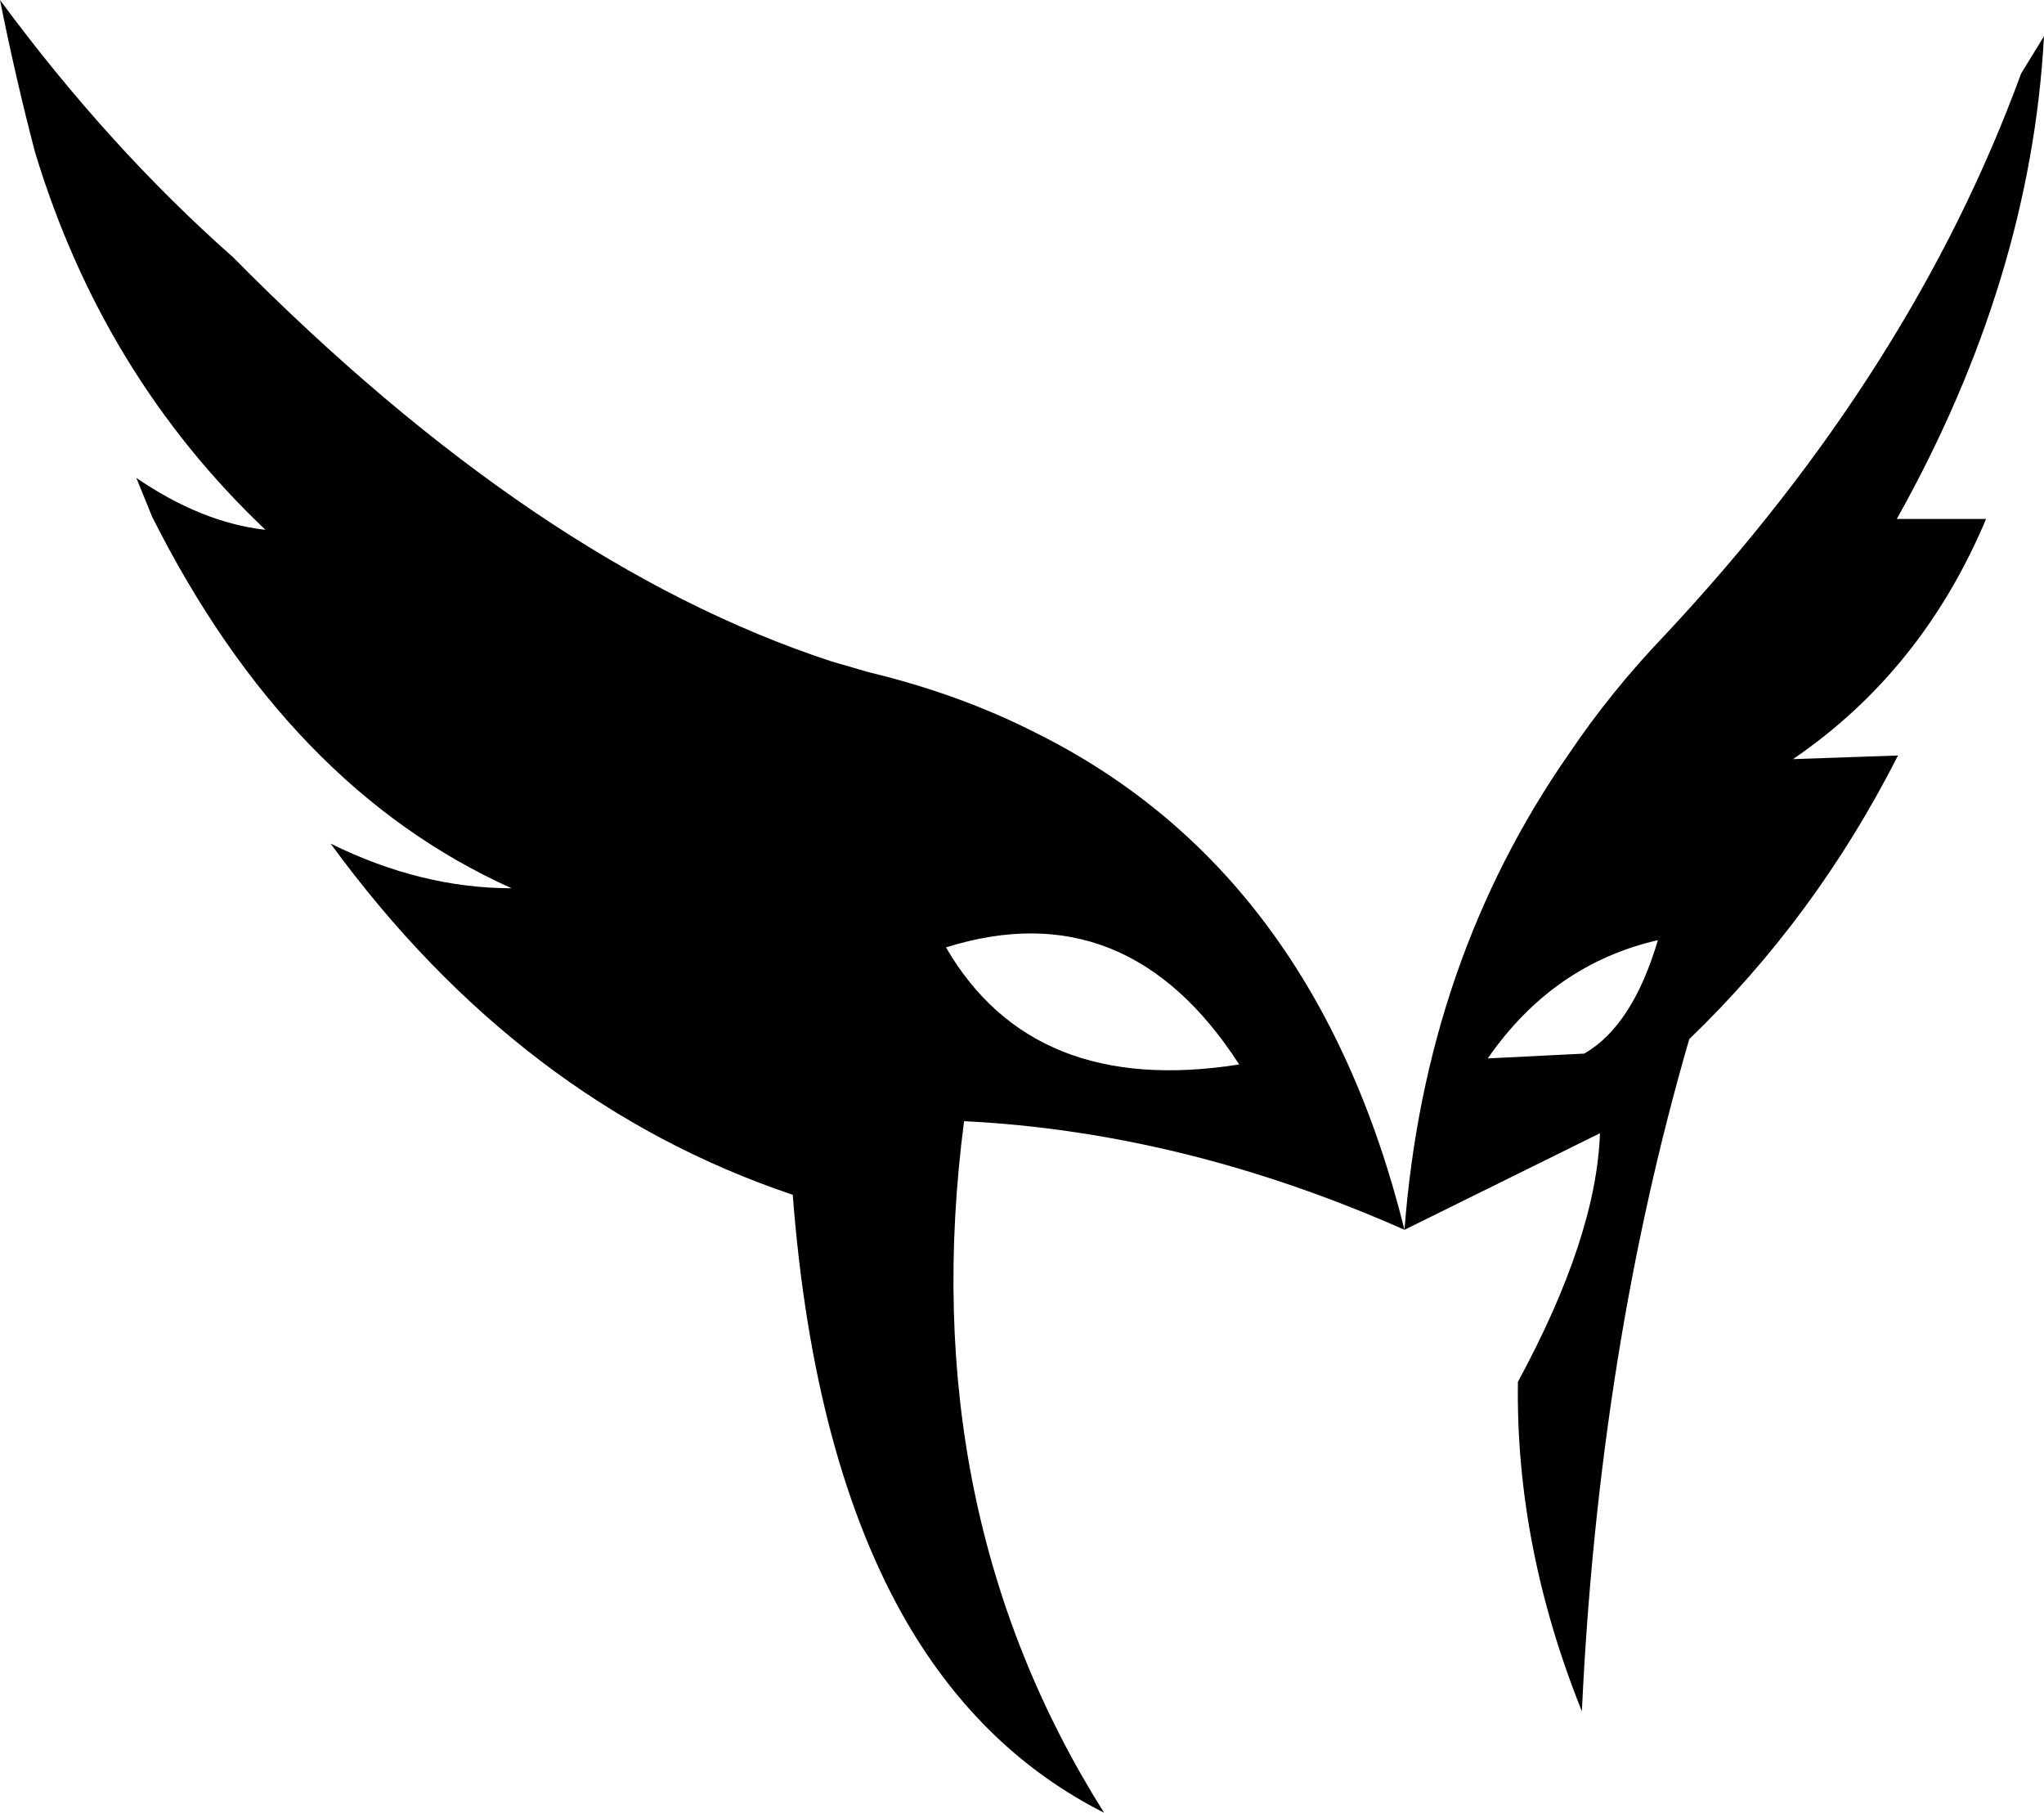 <?xml version="1.0" encoding="UTF-8" standalone="no"?>
<svg xmlns:xlink="http://www.w3.org/1999/xlink" height="75.1px" width="84.7px" xmlns="http://www.w3.org/2000/svg">
  <g transform="matrix(1.0, 0.0, 0.0, 1.0, -158.5, -72.3)">
    <path d="M169.5 94.25 Q162.75 87.85 159.95 78.6 159.15 75.55 158.5 72.3 163.0 78.4 168.15 82.95 180.75 95.7 192.95 99.7 L194.5 100.15 Q198.25 101.05 201.4 102.65 213.0 108.4 216.7 123.25 217.55 112.1 223.5 103.55 225.25 100.95 227.5 98.6 237.75 87.65 242.25 75.35 L243.2 73.8 Q242.65 83.9 237.1 93.8 L240.8 93.8 Q238.15 100.1 232.8 103.75 L237.15 103.6 Q233.75 110.3 228.5 115.35 224.75 128.25 224.05 143.2 221.3 136.35 221.4 129.55 224.65 123.55 224.8 119.25 L216.7 123.25 Q207.55 119.2 198.45 118.75 196.35 134.85 204.25 147.4 199.2 144.85 196.1 139.55 192.2 132.85 191.35 121.8 180.05 118.0 172.2 107.25 175.95 109.1 179.7 109.1 170.45 104.95 164.8 93.7 L164.15 92.1 Q166.85 93.95 169.5 94.25 M224.15 115.95 Q226.15 114.8 227.2 111.25 222.85 112.25 220.15 116.15 L224.15 115.95 M197.7 111.55 Q201.3 117.75 209.85 116.4 205.2 109.2 197.7 111.55" fill="#000000" fill-rule="evenodd" stroke="none"/>
  </g>
</svg>
